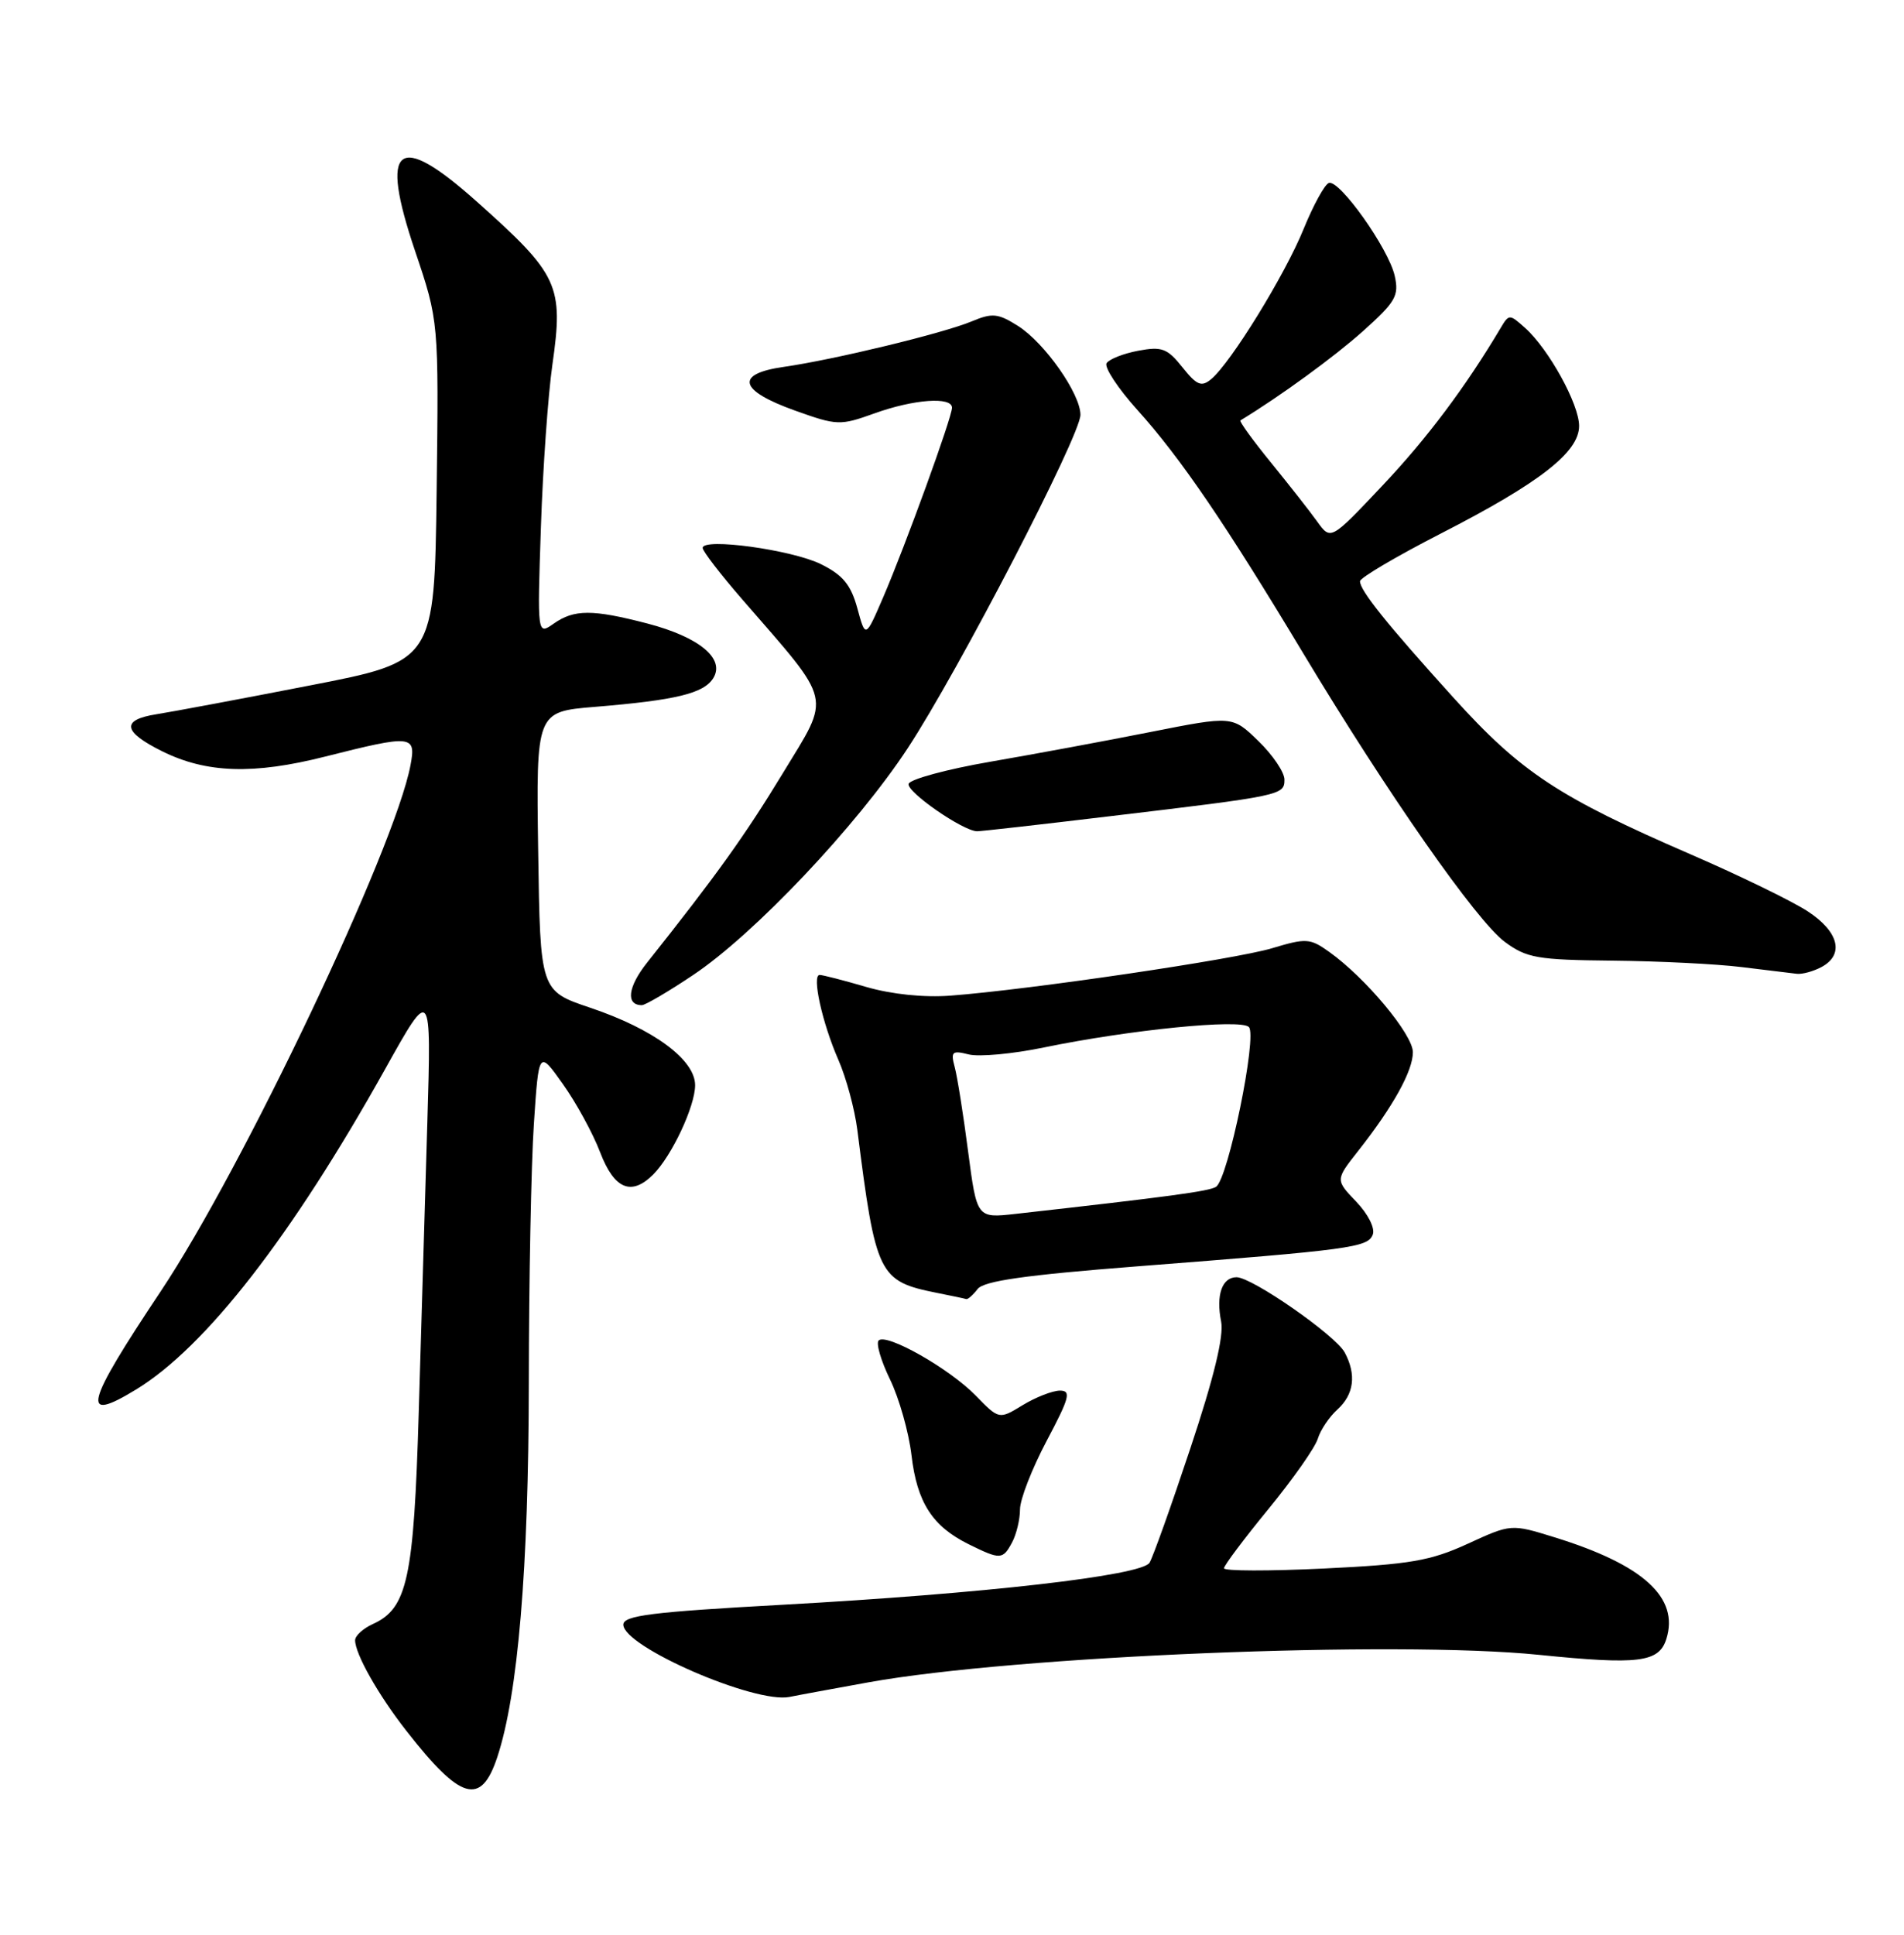 <?xml version="1.0" encoding="UTF-8" standalone="no"?>
<!DOCTYPE svg PUBLIC "-//W3C//DTD SVG 1.1//EN" "http://www.w3.org/Graphics/SVG/1.1/DTD/svg11.dtd" >
<svg xmlns="http://www.w3.org/2000/svg" xmlns:xlink="http://www.w3.org/1999/xlink" version="1.1" viewBox="0 0 252 256">
 <g >
 <path fill="currentColor"
d=" M 65.82 232.49 C 68.56 224.21 69.96 207.56 69.99 183.00 C 70.00 169.53 70.30 154.10 70.66 148.72 C 71.31 138.94 71.31 138.94 74.50 143.44 C 76.26 145.91 78.48 149.97 79.43 152.47 C 81.30 157.35 83.56 158.30 86.46 155.40 C 88.92 152.94 92.00 146.37 92.00 143.59 C 92.00 140.22 86.50 136.16 78.12 133.34 C 71.50 131.11 71.50 131.11 71.23 112.64 C 70.96 94.17 70.96 94.17 78.73 93.53 C 89.43 92.65 93.12 91.76 94.39 89.75 C 96.02 87.17 92.57 84.30 85.68 82.50 C 78.41 80.61 76.00 80.61 73.28 82.52 C 71.11 84.04 71.11 84.04 71.59 69.77 C 71.85 61.92 72.54 52.24 73.11 48.26 C 74.61 37.76 73.95 36.35 63.12 26.69 C 52.55 17.25 50.18 19.14 54.94 33.22 C 58.07 42.50 58.07 42.50 57.79 65.00 C 57.50 87.50 57.50 87.50 41.00 90.70 C 31.93 92.47 22.78 94.18 20.69 94.51 C 16.00 95.25 16.26 96.83 21.47 99.41 C 27.32 102.31 33.55 102.51 43.03 100.11 C 54.55 97.20 55.09 97.25 54.33 101.25 C 52.26 112.23 32.14 154.58 21.26 170.88 C 11.22 185.93 10.61 188.37 18.00 183.86 C 27.21 178.25 38.59 163.62 50.95 141.50 C 57.09 130.50 57.09 130.50 56.56 148.50 C 56.26 158.40 55.75 175.69 55.42 186.91 C 54.77 208.88 53.92 212.81 49.36 214.88 C 48.06 215.47 47.00 216.44 47.00 217.03 C 47.00 218.84 50.07 224.27 53.77 229.00 C 60.99 238.24 63.66 239.01 65.82 232.49 Z  M 115.00 222.59 C 134.41 219.10 184.76 217.04 203.66 218.96 C 216.86 220.30 219.56 219.97 220.54 216.88 C 222.28 211.39 217.50 207.04 205.75 203.41 C 200.00 201.63 200.00 201.63 194.25 204.27 C 189.32 206.53 186.61 206.99 175.25 207.54 C 167.96 207.89 162.00 207.88 162.00 207.51 C 162.00 207.14 164.65 203.61 167.88 199.67 C 171.12 195.72 174.05 191.55 174.41 190.38 C 174.76 189.22 175.94 187.46 177.03 186.48 C 179.21 184.50 179.54 181.87 177.98 178.96 C 176.75 176.67 165.72 169.00 163.66 169.00 C 161.74 169.00 160.92 171.36 161.62 174.86 C 162.00 176.77 160.68 182.23 157.56 191.60 C 155.02 199.24 152.58 206.08 152.14 206.78 C 151.08 208.48 130.20 210.87 103.50 212.34 C 86.23 213.29 82.50 213.76 82.50 214.97 C 82.50 217.89 99.91 225.45 104.50 224.53 C 105.60 224.30 110.33 223.44 115.00 222.59 Z  M 133.96 204.07 C 134.53 203.00 135.00 201.04 135.00 199.72 C 135.00 198.39 136.59 194.31 138.53 190.65 C 141.56 184.93 141.81 184.00 140.28 184.00 C 139.30 184.01 137.09 184.87 135.36 185.92 C 132.23 187.83 132.23 187.83 129.15 184.67 C 125.67 181.09 117.31 176.35 116.29 177.37 C 115.92 177.74 116.60 180.06 117.80 182.53 C 119.00 185.00 120.28 189.51 120.64 192.56 C 121.37 198.80 123.41 201.96 128.21 204.33 C 132.41 206.40 132.72 206.39 133.96 204.07 Z  M 129.39 170.56 C 130.21 169.49 135.70 168.71 150.50 167.56 C 178.83 165.36 181.04 165.06 181.69 163.36 C 182.02 162.52 181.07 160.64 179.50 159.00 C 176.74 156.12 176.74 156.12 179.74 152.31 C 184.38 146.42 186.99 141.72 187.00 139.23 C 187.00 136.88 180.74 129.38 175.91 125.94 C 173.39 124.14 172.87 124.11 168.35 125.47 C 163.45 126.94 136.33 130.94 125.80 131.74 C 122.31 132.01 117.99 131.56 114.65 130.59 C 111.65 129.71 108.87 129.00 108.48 129.00 C 107.42 129.00 108.82 135.34 110.95 140.21 C 111.99 142.57 113.12 146.75 113.47 149.50 C 115.91 168.76 116.29 169.52 124.00 171.07 C 125.92 171.45 127.68 171.82 127.89 171.89 C 128.10 171.95 128.78 171.35 129.39 170.56 Z  M 91.71 129.03 C 99.81 123.63 113.38 109.29 120.14 99.00 C 126.84 88.81 143.00 57.62 143.00 54.89 C 143.00 52.10 138.27 45.37 134.74 43.13 C 132.08 41.45 131.34 41.38 128.59 42.53 C 124.83 44.10 110.37 47.60 103.70 48.55 C 97.21 49.48 97.80 51.68 105.26 54.34 C 110.80 56.32 111.19 56.33 115.76 54.69 C 120.96 52.82 126.00 52.46 126.00 53.95 C 126.00 55.22 119.85 72.15 116.90 79.01 C 114.55 84.46 114.55 84.46 113.47 80.48 C 112.62 77.38 111.56 76.09 108.66 74.65 C 104.82 72.75 93.00 71.12 93.00 72.50 C 93.00 72.93 95.39 76.03 98.31 79.39 C 110.33 93.23 110.00 91.81 103.64 102.26 C 98.61 110.54 94.84 115.80 85.66 127.35 C 83.09 130.58 82.79 133.00 84.95 133.00 C 85.40 133.00 88.44 131.22 91.71 129.03 Z  M 241.07 127.96 C 244.14 126.32 243.39 123.28 239.25 120.58 C 237.19 119.23 230.23 115.85 223.80 113.06 C 206.25 105.46 201.29 102.18 192.34 92.28 C 183.52 82.53 180.00 78.14 180.00 76.91 C 180.00 76.45 184.84 73.60 190.75 70.57 C 203.77 63.90 209.00 59.83 209.00 56.36 C 209.00 53.48 204.98 46.19 201.86 43.40 C 199.79 41.54 199.72 41.54 198.62 43.39 C 193.99 51.18 188.87 58.01 182.99 64.23 C 176.13 71.50 176.13 71.50 174.35 69.03 C 173.38 67.67 170.61 64.15 168.21 61.20 C 165.80 58.24 163.99 55.74 164.17 55.63 C 169.38 52.47 176.59 47.22 180.38 43.83 C 184.73 39.93 185.19 39.14 184.59 36.48 C 183.78 32.89 177.29 23.74 175.88 24.21 C 175.33 24.39 173.83 27.13 172.54 30.29 C 170.08 36.36 162.90 48.01 160.30 50.17 C 159.01 51.24 158.40 50.98 156.49 48.59 C 154.50 46.09 153.77 45.82 150.64 46.41 C 148.68 46.78 146.80 47.52 146.46 48.06 C 146.13 48.60 147.97 51.40 150.56 54.27 C 156.25 60.59 162.15 69.24 172.52 86.50 C 183.67 105.04 195.42 121.86 199.17 124.63 C 202.07 126.77 203.47 127.01 213.44 127.11 C 219.52 127.17 227.20 127.55 230.50 127.96 C 233.80 128.37 237.09 128.77 237.82 128.85 C 238.54 128.93 240.00 128.53 241.07 127.96 Z  M 146.82 108.01 C 169.69 105.29 170.00 105.22 170.00 103.15 C 170.00 102.18 168.45 99.89 166.55 98.05 C 163.11 94.71 163.11 94.71 152.30 96.85 C 146.36 98.03 136.81 99.80 131.07 100.79 C 125.33 101.78 120.47 103.10 120.26 103.71 C 119.92 104.74 127.46 109.97 129.32 109.99 C 129.78 110.00 137.65 109.11 146.82 108.01 Z  M 128.13 152.35 C 127.50 147.48 126.70 142.46 126.36 141.20 C 125.81 139.15 126.01 138.96 128.22 139.52 C 129.59 139.86 134.06 139.45 138.15 138.60 C 149.51 136.26 164.19 134.79 165.29 135.89 C 166.44 137.04 162.54 156.05 160.94 157.04 C 159.99 157.63 154.78 158.33 134.39 160.62 C 129.29 161.19 129.29 161.19 128.13 152.35 Z "/>
</g>
</svg>